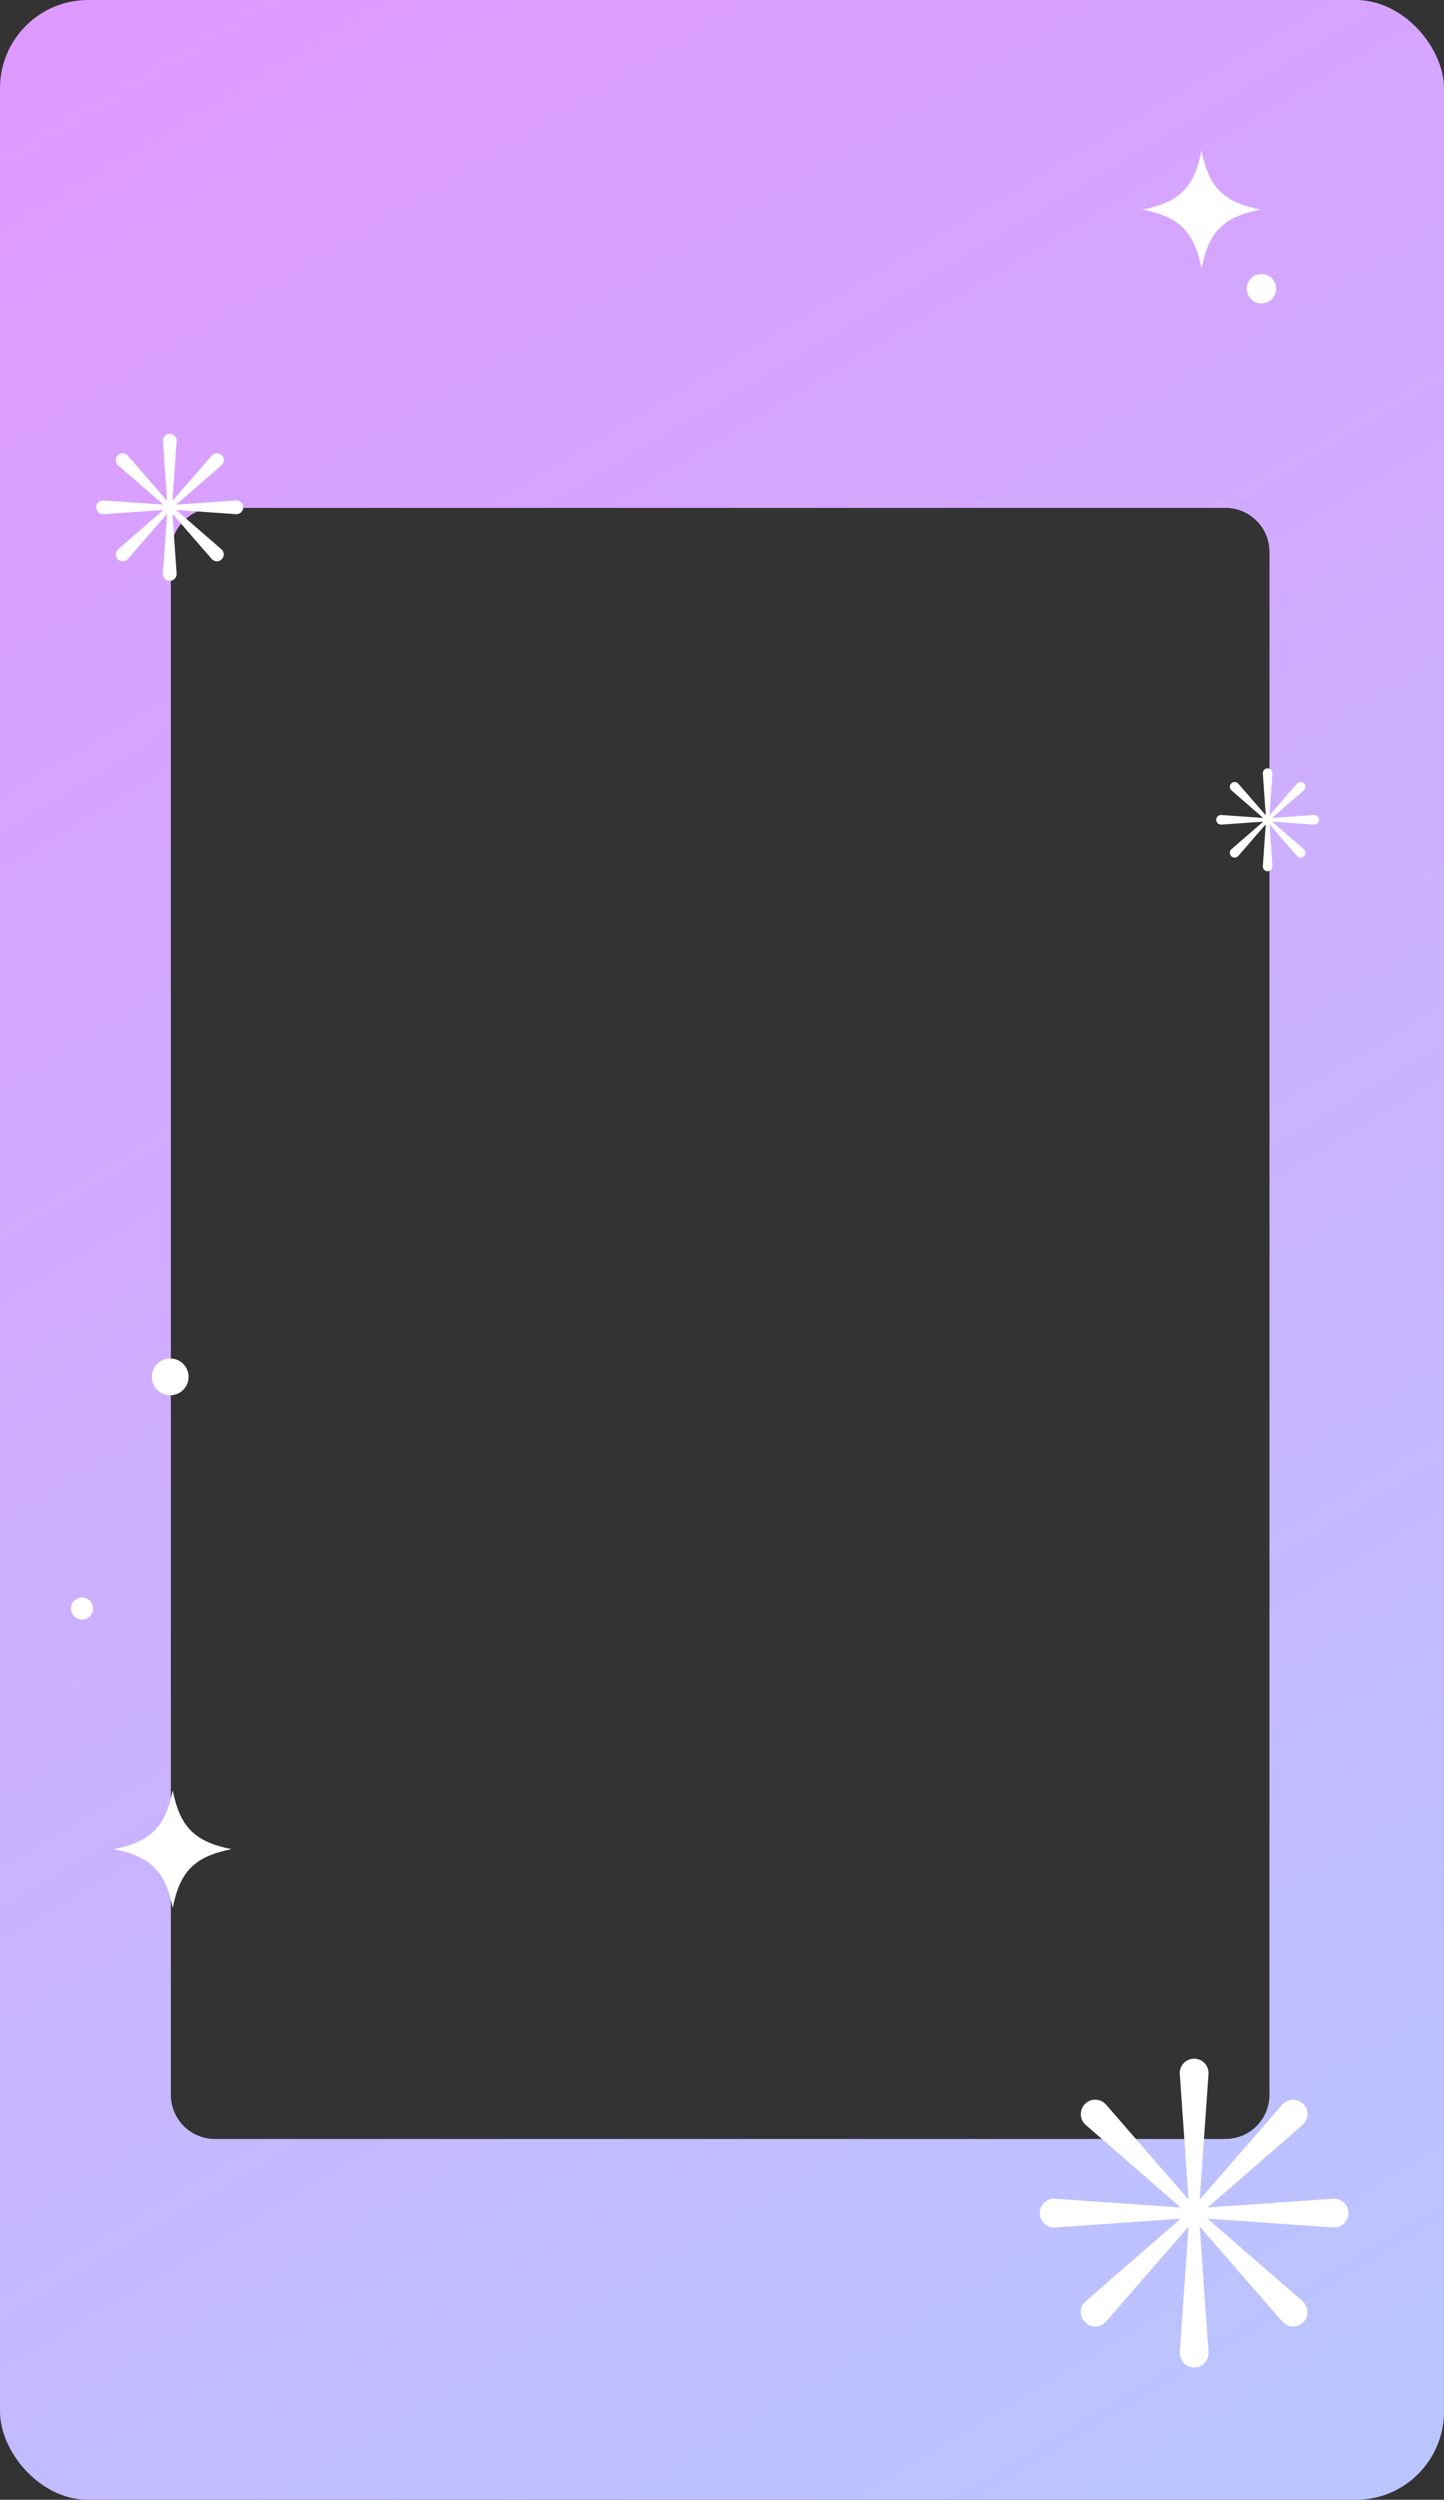 <svg width="393" height="680" viewBox="0 0 393 680" fill="none" xmlns="http://www.w3.org/2000/svg">
<rect x="0" y="0" width="393" height="680" fill="#333333" stroke="none"/>
<g clip-path="url(#clip0_4173_12519)">
<path fill-rule="evenodd" clip-rule="evenodd" d="M24 0C10.745 0 0 10.745 0 24V656C0 669.255 10.745 680 24 680H369C382.255 680 393 669.255 393 656V24C393 10.745 382.255 0 369 0H24ZM58.5 138.155C51.873 138.155 46.5 143.528 46.5 150.155V569.845C46.5 576.473 51.873 581.845 58.5 581.845H333.5C340.127 581.845 345.5 576.473 345.5 569.845V150.155C345.5 143.528 340.127 138.155 333.5 138.155H58.5Z" fill="url(#paint0_linear_4173_12519)"/>
<g clip-path="url(#clip1_4173_12519)">
<path d="M47 487C48.988 496.981 52.961 500.993 63 503C52.959 505.007 48.985 509.019 47 519C45.012 509.019 41.039 505.005 31 503C41.041 500.993 45.015 496.981 47 487Z" fill="white"/>
</g>
<g clip-path="url(#clip2_4173_12519)">
<path d="M327 41C328.988 50.981 332.961 54.993 343 57C332.959 59.007 328.985 63.019 327 73C325.012 63.019 321.039 59.005 311 57C321.041 54.993 325.015 50.981 327 41Z" fill="white"/>
</g>
<circle cx="343.325" cy="78.539" r="4" fill="white"/>
<circle cx="22.325" cy="437.539" r="3" fill="white"/>
<circle cx="46.325" cy="374.539" r="5" fill="white"/>
<g clip-path="url(#clip3_4173_12519)">
<path d="M46.207 118C45.126 118 44.271 118.917 44.347 119.995L45.485 136.257L34.791 123.953C34.082 123.137 32.829 123.093 32.065 123.858C31.3 124.622 31.344 125.875 32.16 126.584L44.464 137.278L28.202 136.14C27.124 136.064 26.207 136.919 26.207 138C26.207 139.081 27.124 139.936 28.202 139.86L44.464 138.722L32.16 149.416C31.344 150.125 31.3 151.378 32.065 152.142C32.829 152.907 34.082 152.863 34.791 152.047L45.485 139.743L44.347 156.005C44.271 157.083 45.126 158 46.207 158C47.288 158 48.143 157.083 48.067 156.005L46.929 139.743L57.623 152.047C58.332 152.863 59.585 152.907 60.349 152.142C61.114 151.378 61.07 150.125 60.254 149.416L47.95 138.722L64.212 139.86C65.29 139.936 66.207 139.081 66.207 138C66.207 136.919 65.29 136.064 64.212 136.14L47.95 137.278L60.254 126.584C61.07 125.875 61.114 124.622 60.349 123.858C59.585 123.093 58.332 123.137 57.623 123.953L46.929 136.257L48.067 119.995C48.143 118.917 47.288 118 46.207 118Z" fill="white"/>
</g>
<g clip-path="url(#clip4_4173_12519)">
<path d="M345 209C344.243 209 343.645 209.642 343.698 210.397L344.495 221.78L337.009 213.167C336.512 212.596 335.636 212.565 335.101 213.101C334.565 213.636 334.596 214.512 335.167 215.009L343.78 222.495L332.397 221.698C331.642 221.645 331 222.243 331 223C331 223.757 331.642 224.355 332.397 224.302L343.78 223.505L335.167 230.991C334.596 231.488 334.565 232.364 335.101 232.899C335.636 233.435 336.512 233.404 337.009 232.833L344.495 224.22L343.698 235.603C343.645 236.358 344.243 237 345 237C345.757 237 346.355 236.358 346.302 235.603L345.505 224.22L352.991 232.833C353.488 233.404 354.364 233.435 354.899 232.899C355.435 232.364 355.404 231.488 354.833 230.991L346.22 223.505L357.603 224.302C358.358 224.355 359 223.757 359 223C359 222.243 358.358 221.645 357.603 221.698L346.22 222.495L354.833 215.009C355.404 214.512 355.435 213.636 354.899 213.101C354.364 212.565 353.488 212.596 352.991 213.167L345.505 221.78L346.302 210.397C346.355 209.642 345.757 209 345 209Z" fill="white"/>
</g>
<g clip-path="url(#clip5_4173_12519)">
<path d="M325 560C322.729 560 320.935 561.925 321.093 564.19L323.484 598.339L301.027 572.502C299.537 570.788 296.907 570.696 295.302 572.302C293.696 573.907 293.788 576.537 295.502 578.027L321.339 600.484L287.19 598.093C284.925 597.935 283 599.729 283 602C283 604.271 284.925 606.065 287.19 605.907L321.339 603.516L295.502 625.973C293.788 627.463 293.696 630.093 295.302 631.698C296.907 633.304 299.537 633.212 301.027 631.498L323.484 605.661L321.093 639.81C320.935 642.075 322.729 644 325 644C327.271 644 329.065 642.075 328.907 639.81L326.516 605.661L348.973 631.498C350.463 633.212 353.093 633.304 354.698 631.698C356.304 630.093 356.212 627.463 354.498 625.973L328.661 603.516L362.81 605.907C365.075 606.065 367 604.271 367 602C367 599.729 365.075 597.935 362.81 598.093L328.661 600.484L354.498 578.027C356.212 576.537 356.304 573.907 354.698 572.302C353.093 570.696 350.463 570.788 348.973 572.502L326.516 598.339L328.907 564.19C329.065 561.925 327.271 560 325 560Z" fill="white"/>
</g>
</g>
<defs>
<linearGradient id="paint0_linear_4173_12519" x1="-7.35462e-06" y1="33.901" x2="367.352" y2="648.105" gradientUnits="userSpaceOnUse">
<stop stop-color="#DF9AFF"/>
<stop offset="1" stop-color="#BAC5FF"/>
</linearGradient>
<clipPath id="clip0_4173_12519">
<rect width="393" height="680" rx="24" fill="white"/>
</clipPath>
<clipPath id="clip1_4173_12519">
<rect width="32" height="32" fill="white" transform="translate(31 487)"/>
</clipPath>
<clipPath id="clip2_4173_12519">
<rect width="32" height="32" fill="white" transform="translate(311 41)"/>
</clipPath>
<clipPath id="clip3_4173_12519">
<rect width="40" height="40" fill="white" transform="translate(26.207 118)"/>
</clipPath>
<clipPath id="clip4_4173_12519">
<rect width="28" height="28" fill="white" transform="translate(331 209)"/>
</clipPath>
<clipPath id="clip5_4173_12519">
<rect width="84" height="84" fill="white" transform="translate(283 560)"/>
</clipPath>
</defs>
</svg>
